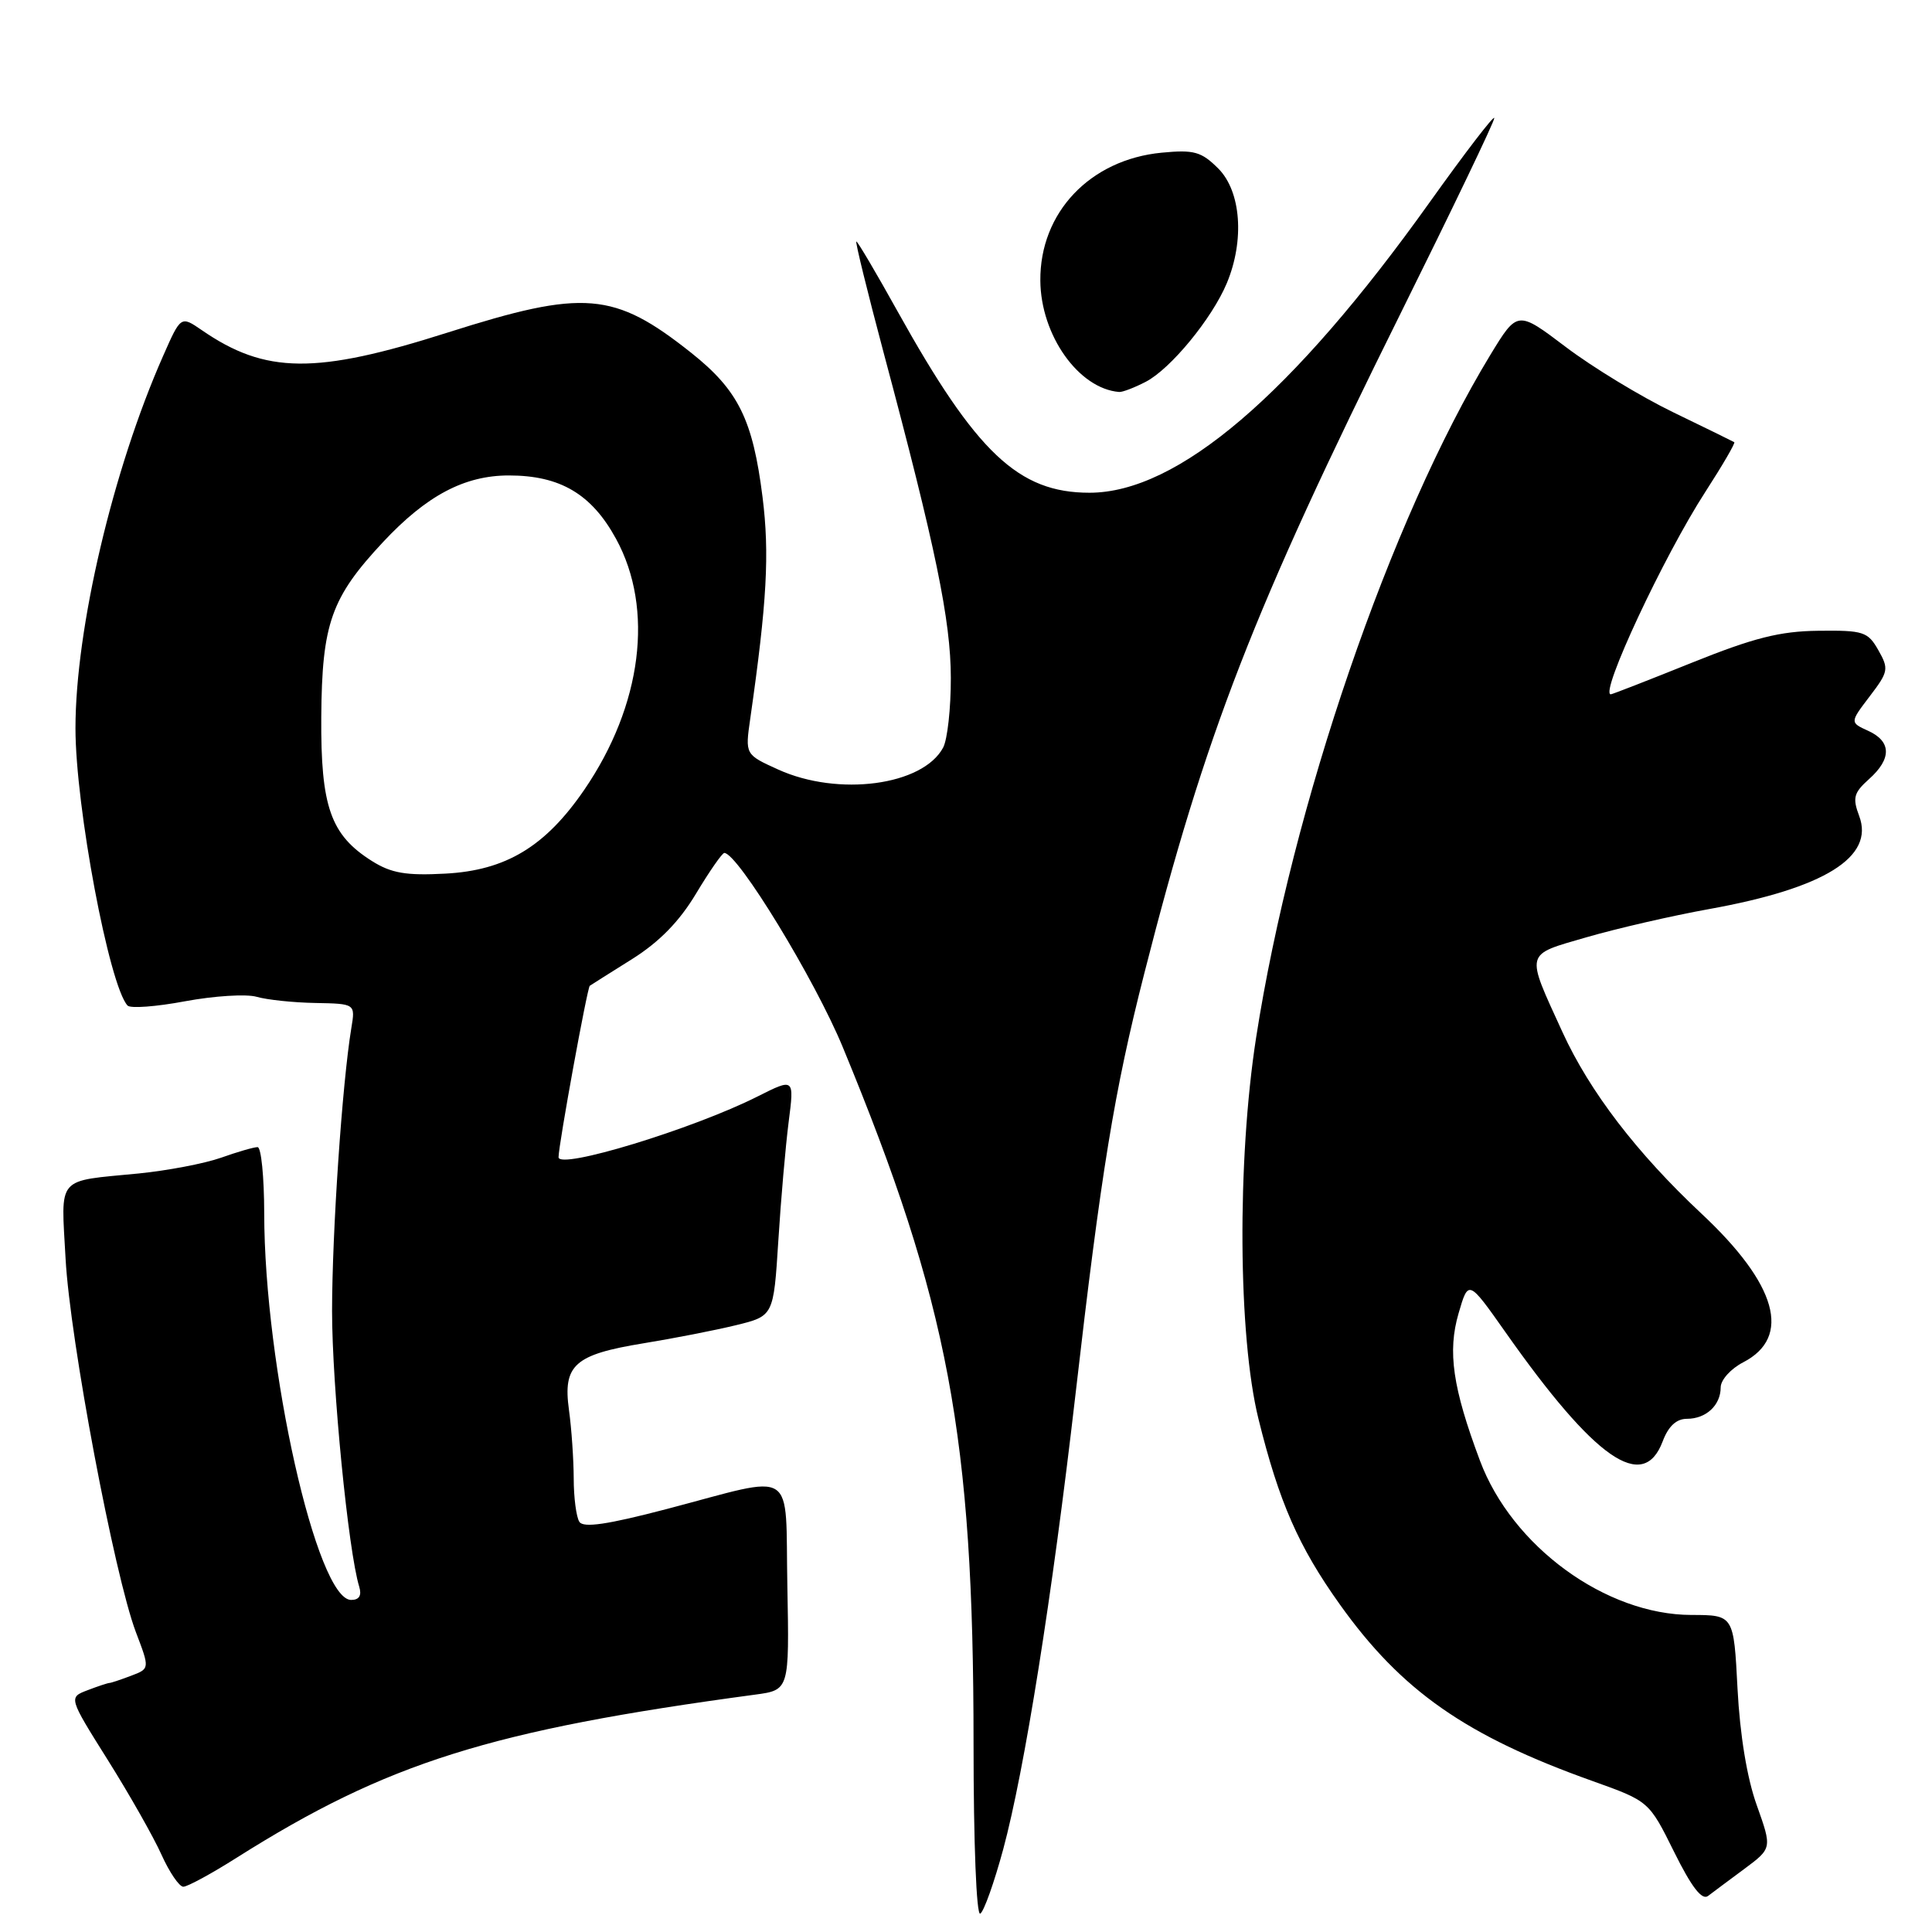 <?xml version="1.0" encoding="UTF-8" standalone="no"?>
<!DOCTYPE svg PUBLIC "-//W3C//DTD SVG 1.1//EN" "http://www.w3.org/Graphics/SVG/1.1/DTD/svg11.dtd" >
<svg xmlns="http://www.w3.org/2000/svg" xmlns:xlink="http://www.w3.org/1999/xlink" version="1.1" viewBox="0 0 256 256">
 <g >
 <path fill="currentColor"
d=" M 132.93 245.04 C 135.76 234.54 139.41 211.60 142.48 185.00 C 145.91 155.19 147.64 144.60 151.62 129.00 C 159.73 97.17 166.07 80.85 185.60 41.50 C 192.42 27.75 198.01 16.12 198.00 15.65 C 198.00 15.18 194.15 20.20 189.44 26.80 C 171.24 52.31 156.04 65.29 144.36 65.29 C 134.95 65.29 129.37 60.01 118.93 41.25 C 116.10 36.16 113.65 32.00 113.47 32.00 C 113.30 32.00 114.93 38.64 117.09 46.75 C 123.99 72.57 125.98 82.21 125.99 89.82 C 126.00 93.84 125.54 98.00 124.97 99.06 C 122.28 104.09 111.08 105.58 103.12 101.97 C 98.73 99.98 98.73 99.98 99.41 95.24 C 101.63 79.76 101.98 73.36 101.04 65.86 C 99.75 55.59 97.83 51.71 91.59 46.75 C 81.36 38.63 77.41 38.31 59.30 44.07 C 41.83 49.63 35.18 49.57 26.73 43.74 C 23.96 41.84 23.96 41.84 21.61 47.17 C 14.96 62.21 10.00 83.29 10.00 96.50 C 10.00 106.86 14.46 130.58 16.90 133.24 C 17.27 133.65 20.71 133.39 24.54 132.67 C 28.37 131.96 32.62 131.69 34.00 132.08 C 35.38 132.48 38.88 132.85 41.80 132.90 C 47.09 133.00 47.09 133.00 46.55 136.25 C 45.34 143.59 44.01 163.21 44.00 173.70 C 44.00 183.65 46.15 205.55 47.60 210.25 C 47.95 211.41 47.60 212.00 46.53 212.00 C 41.98 212.00 35.02 181.04 35.01 160.75 C 35.00 155.94 34.61 152.00 34.13 152.00 C 33.64 152.00 31.46 152.63 29.27 153.41 C 27.08 154.18 22.18 155.11 18.39 155.49 C 7.33 156.57 8.09 155.69 8.69 166.79 C 9.27 177.54 15.15 208.73 18.01 216.28 C 19.85 221.11 19.85 221.11 17.36 222.05 C 15.99 222.57 14.70 223.00 14.50 223.00 C 14.30 223.00 12.99 223.43 11.61 223.96 C 9.08 224.92 9.08 224.92 14.29 233.22 C 17.16 237.79 20.36 243.44 21.40 245.76 C 22.45 248.09 23.75 250.00 24.29 250.00 C 24.84 250.00 28.05 248.26 31.42 246.12 C 51.32 233.56 64.97 229.27 100.04 224.55 C 104.59 223.94 104.59 223.94 104.33 210.22 C 104.02 194.21 105.83 195.37 88.32 199.96 C 80.49 202.01 77.30 202.48 76.77 201.65 C 76.36 201.02 76.02 198.43 76.02 195.89 C 76.01 193.35 75.73 189.27 75.39 186.82 C 74.57 180.87 76.12 179.49 85.23 178.00 C 89.23 177.35 94.75 176.27 97.50 175.60 C 102.50 174.38 102.50 174.38 103.13 164.44 C 103.47 158.97 104.09 151.88 104.50 148.67 C 105.25 142.84 105.25 142.84 100.38 145.29 C 91.80 149.61 73.99 155.04 74.01 153.33 C 74.03 151.60 77.82 130.85 78.15 130.62 C 78.34 130.49 80.87 128.89 83.76 127.08 C 87.37 124.81 90.03 122.09 92.24 118.39 C 94.02 115.43 95.70 113.01 95.98 113.02 C 97.78 113.07 107.97 129.79 111.67 138.75 C 125.69 172.68 129.00 190.29 129.00 231.02 C 129.00 244.21 129.38 253.88 129.89 253.57 C 130.38 253.27 131.74 249.43 132.93 245.04 Z  M 231.16 247.62 C 234.81 244.90 234.81 244.90 232.78 239.20 C 231.49 235.62 230.55 229.88 230.23 223.75 C 229.73 214.00 229.73 214.00 224.12 213.99 C 212.77 213.97 200.35 204.91 196.10 193.54 C 192.48 183.87 191.79 179.09 193.27 174.02 C 194.57 169.55 194.57 169.55 199.48 176.52 C 211.34 193.37 217.73 197.82 220.31 191.00 C 221.06 188.99 222.13 188.00 223.52 188.00 C 226.07 188.00 228.00 186.20 228.00 183.83 C 228.00 182.85 229.34 181.36 230.99 180.51 C 237.44 177.17 235.48 170.19 225.45 160.81 C 216.89 152.79 210.65 144.65 207.04 136.77 C 202.11 125.98 201.95 126.60 210.23 124.19 C 214.23 123.03 221.55 121.34 226.50 120.45 C 241.75 117.70 248.41 113.56 246.35 108.12 C 245.45 105.72 245.63 105.05 247.65 103.24 C 250.67 100.55 250.64 98.25 247.55 96.84 C 245.11 95.73 245.11 95.73 247.75 92.26 C 250.23 89.01 250.30 88.63 248.89 86.15 C 247.50 83.70 246.91 83.51 240.94 83.58 C 235.82 83.64 232.37 84.52 224.14 87.83 C 218.45 90.12 213.63 92.00 213.44 92.00 C 211.90 92.00 220.45 73.69 225.99 65.14 C 228.25 61.64 229.97 58.69 229.80 58.59 C 229.64 58.49 225.99 56.70 221.69 54.62 C 217.40 52.54 211.00 48.65 207.48 45.98 C 201.07 41.13 201.07 41.13 197.47 47.04 C 184.23 68.84 171.22 106.77 166.44 137.50 C 163.91 153.81 164.05 177.06 166.75 188.00 C 169.47 199.02 172.07 204.94 177.53 212.59 C 185.70 224.05 194.23 230.01 211.00 235.99 C 218.50 238.67 218.50 238.67 221.83 245.39 C 224.15 250.07 225.52 251.84 226.33 251.22 C 226.97 250.73 229.15 249.11 231.16 247.62 Z  M 151.80 50.60 C 155.10 48.90 160.60 42.21 162.56 37.52 C 164.93 31.84 164.45 25.36 161.43 22.33 C 159.18 20.09 158.22 19.82 153.94 20.23 C 144.44 21.14 137.78 28.16 137.85 37.18 C 137.90 44.42 142.93 51.51 148.30 51.94 C 148.74 51.97 150.31 51.37 151.80 50.60 Z  M 49.30 114.10 C 43.81 110.65 42.49 106.92 42.57 95.00 C 42.66 82.62 43.87 79.19 50.78 71.80 C 56.54 65.65 61.55 63.00 67.43 63.00 C 74.22 63.00 78.39 65.46 81.63 71.40 C 86.70 80.66 85.08 93.46 77.42 104.65 C 72.26 112.18 67.03 115.34 59.00 115.76 C 53.81 116.04 51.85 115.70 49.30 114.10 Z "/>
</g>
</svg>